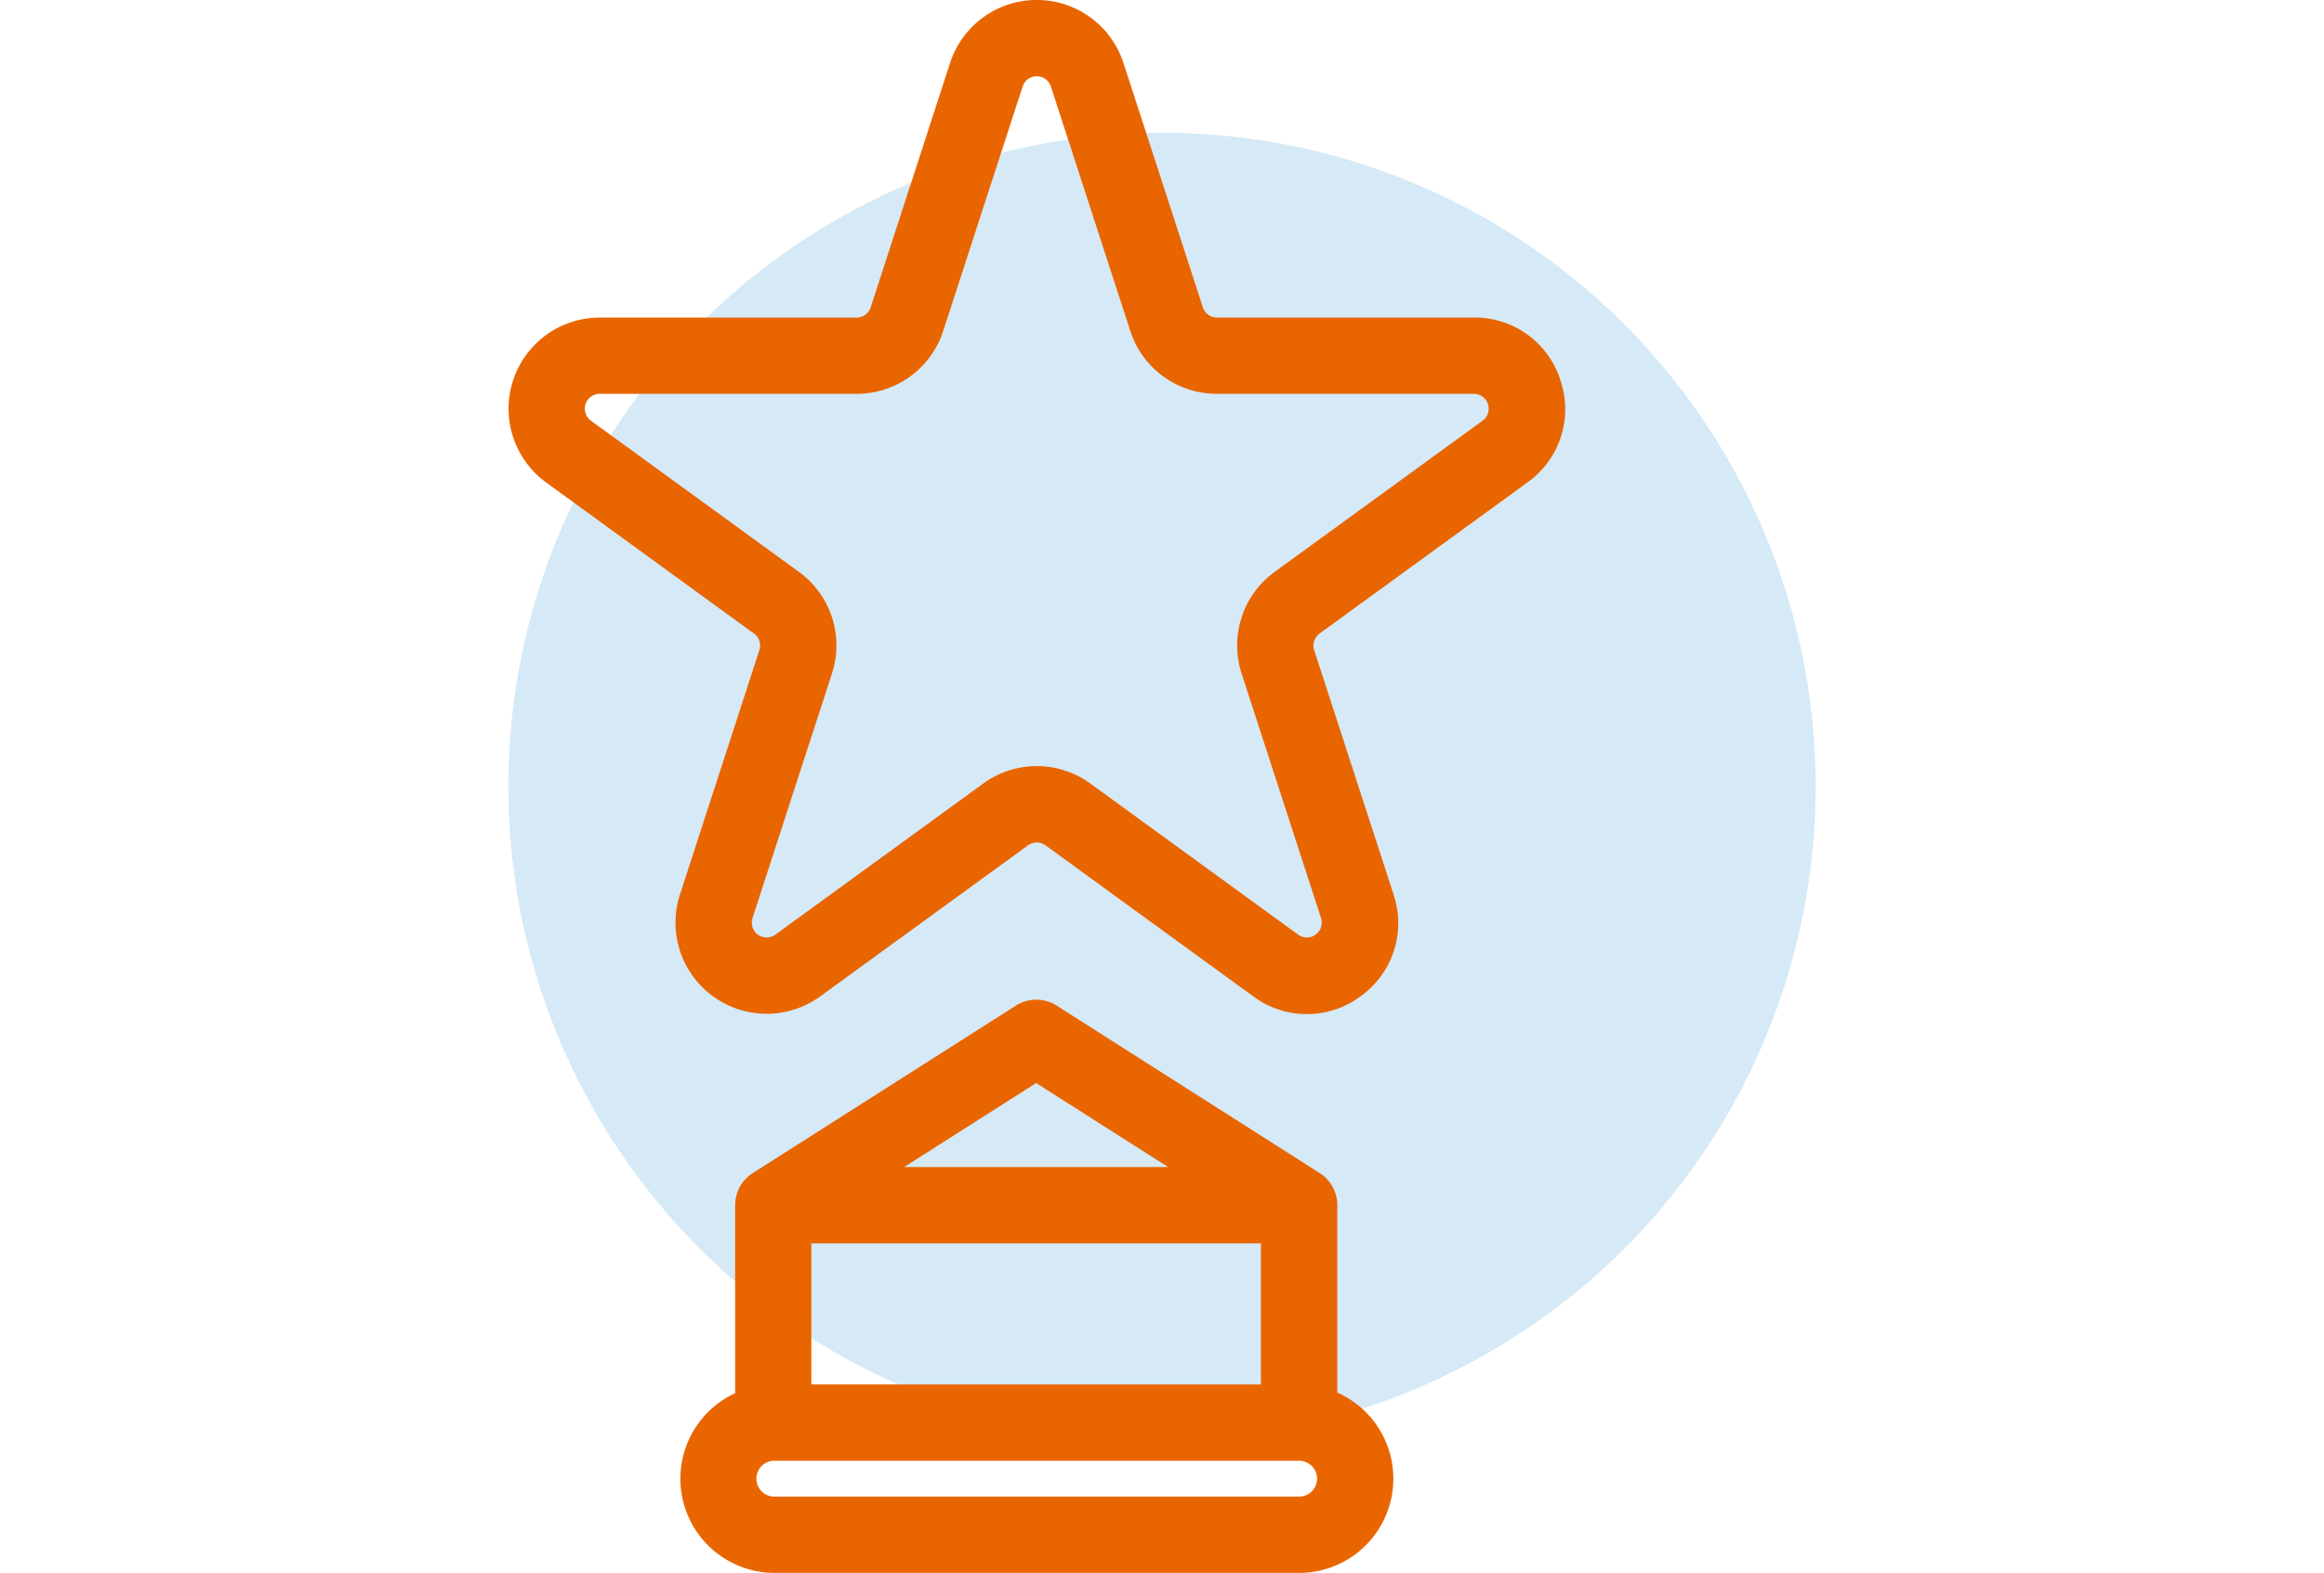 <svg xmlns="http://www.w3.org/2000/svg" width="160" height="108.28" viewBox="0 0 160 108.28"><defs><style>.a{fill:#3091d9;opacity:0.2;}.b{fill:#e96500;}.c{fill:none;}</style></defs><g transform="translate(15786 -7953)"><circle class="a" cx="45" cy="45" r="45" transform="translate(-15751 7962.14)"/><g transform="translate(-16813.912 5859)"><path class="b" d="M292.958,368.2V355.3c0-.013,0-.025,0-.037,0-.062,0-.124-.009-.185,0-.023,0-.046-.006-.069-.008-.073-.019-.147-.034-.219,0-.022-.009-.042-.015-.064-.013-.06-.028-.118-.046-.177-.01-.034-.022-.067-.033-.1s-.028-.082-.045-.122-.027-.067-.042-.1-.037-.081-.058-.12-.029-.058-.045-.086c-.029-.052-.06-.1-.093-.154-.009-.014-.017-.028-.027-.042q-.066-.1-.141-.189c-.011-.014-.023-.027-.035-.039-.039-.047-.081-.092-.123-.136l-.054-.053c-.038-.037-.077-.072-.117-.106-.022-.02-.045-.038-.068-.056l-.116-.088c-.026-.019-.053-.038-.08-.055l-.028-.02-18.1-11.522a2.625,2.625,0,0,0-2.82,0l-18.105,11.522c-.01.006-.019.013-.029.02-.027.018-.053.038-.08.055s-.08.057-.117.088l-.067.055c-.04.035-.081.071-.119.108l-.053.051c-.043.045-.084.09-.125.137-.01.013-.023.025-.034.038-.05.061-.1.125-.142.189-.009.013-.017.027-.025.04-.033.051-.065.1-.095.156-.016.027-.03.057-.044.085s-.04.081-.058.122-.029.065-.042.1-.031.082-.045.124-.023.065-.033.1c-.017.059-.032.118-.046.178,0,.021-.01.041-.014.063q-.021.108-.034.219c0,.023,0,.046-.006.069-.006.061-.008.123-.009.185,0,.012,0,.024,0,.037v12.936A6.484,6.484,0,0,0,254.2,380.61h36.131a6.485,6.485,0,0,0,2.63-12.413ZM254.2,375.358a1.234,1.234,0,0,1,0-2.468h36.131a1.234,1.234,0,1,1,0,2.468Zm2.546-17.436H287.7v9.717H256.747Zm24.567-5.251H263.137l9.088-5.784Z" transform="translate(827.023 1821.671)"/><path class="b" d="M270.893,80.665a6.181,6.181,0,0,0-5.968-4.336H247.24a1.021,1.021,0,0,1-.973-.707L240.8,58.8a6.275,6.275,0,0,0-11.935,0L223.4,75.623a1.021,1.021,0,0,1-.973.707H204.743a6.275,6.275,0,0,0-3.688,11.351l14.308,10.4a1.02,1.02,0,0,1,.371,1.144l-5.465,16.82a6.275,6.275,0,0,0,9.656,7.015l14.308-10.4a1.02,1.02,0,0,1,1.2,0l14.308,10.4a6.181,6.181,0,0,0,7.376,0,6.182,6.182,0,0,0,2.28-7.015l-5.465-16.82a1.022,1.022,0,0,1,.371-1.144l14.308-10.4a6.18,6.18,0,0,0,2.28-7.015Zm-5.366,2.766-14.308,10.4a6.258,6.258,0,0,0-2.28,7.015l5.465,16.82a1.023,1.023,0,0,1-1.574,1.144l-14.308-10.4a6.258,6.258,0,0,0-7.376,0l-14.308,10.4a1.023,1.023,0,0,1-1.574-1.144l5.465-16.82a6.257,6.257,0,0,0-2.28-7.015l-14.308-10.4a1.023,1.023,0,0,1,.6-1.851h17.685a6.259,6.259,0,0,0,5.968-4.335l5.465-16.82a1.024,1.024,0,0,1,1.947,0l5.465,16.82a6.259,6.259,0,0,0,5.968,4.335h17.685a1.023,1.023,0,0,1,.6,1.851Z" transform="translate(864.457 2039.532)"/></g><rect class="c" width="160" height="108" transform="translate(-15786 7953)"/></g></svg>